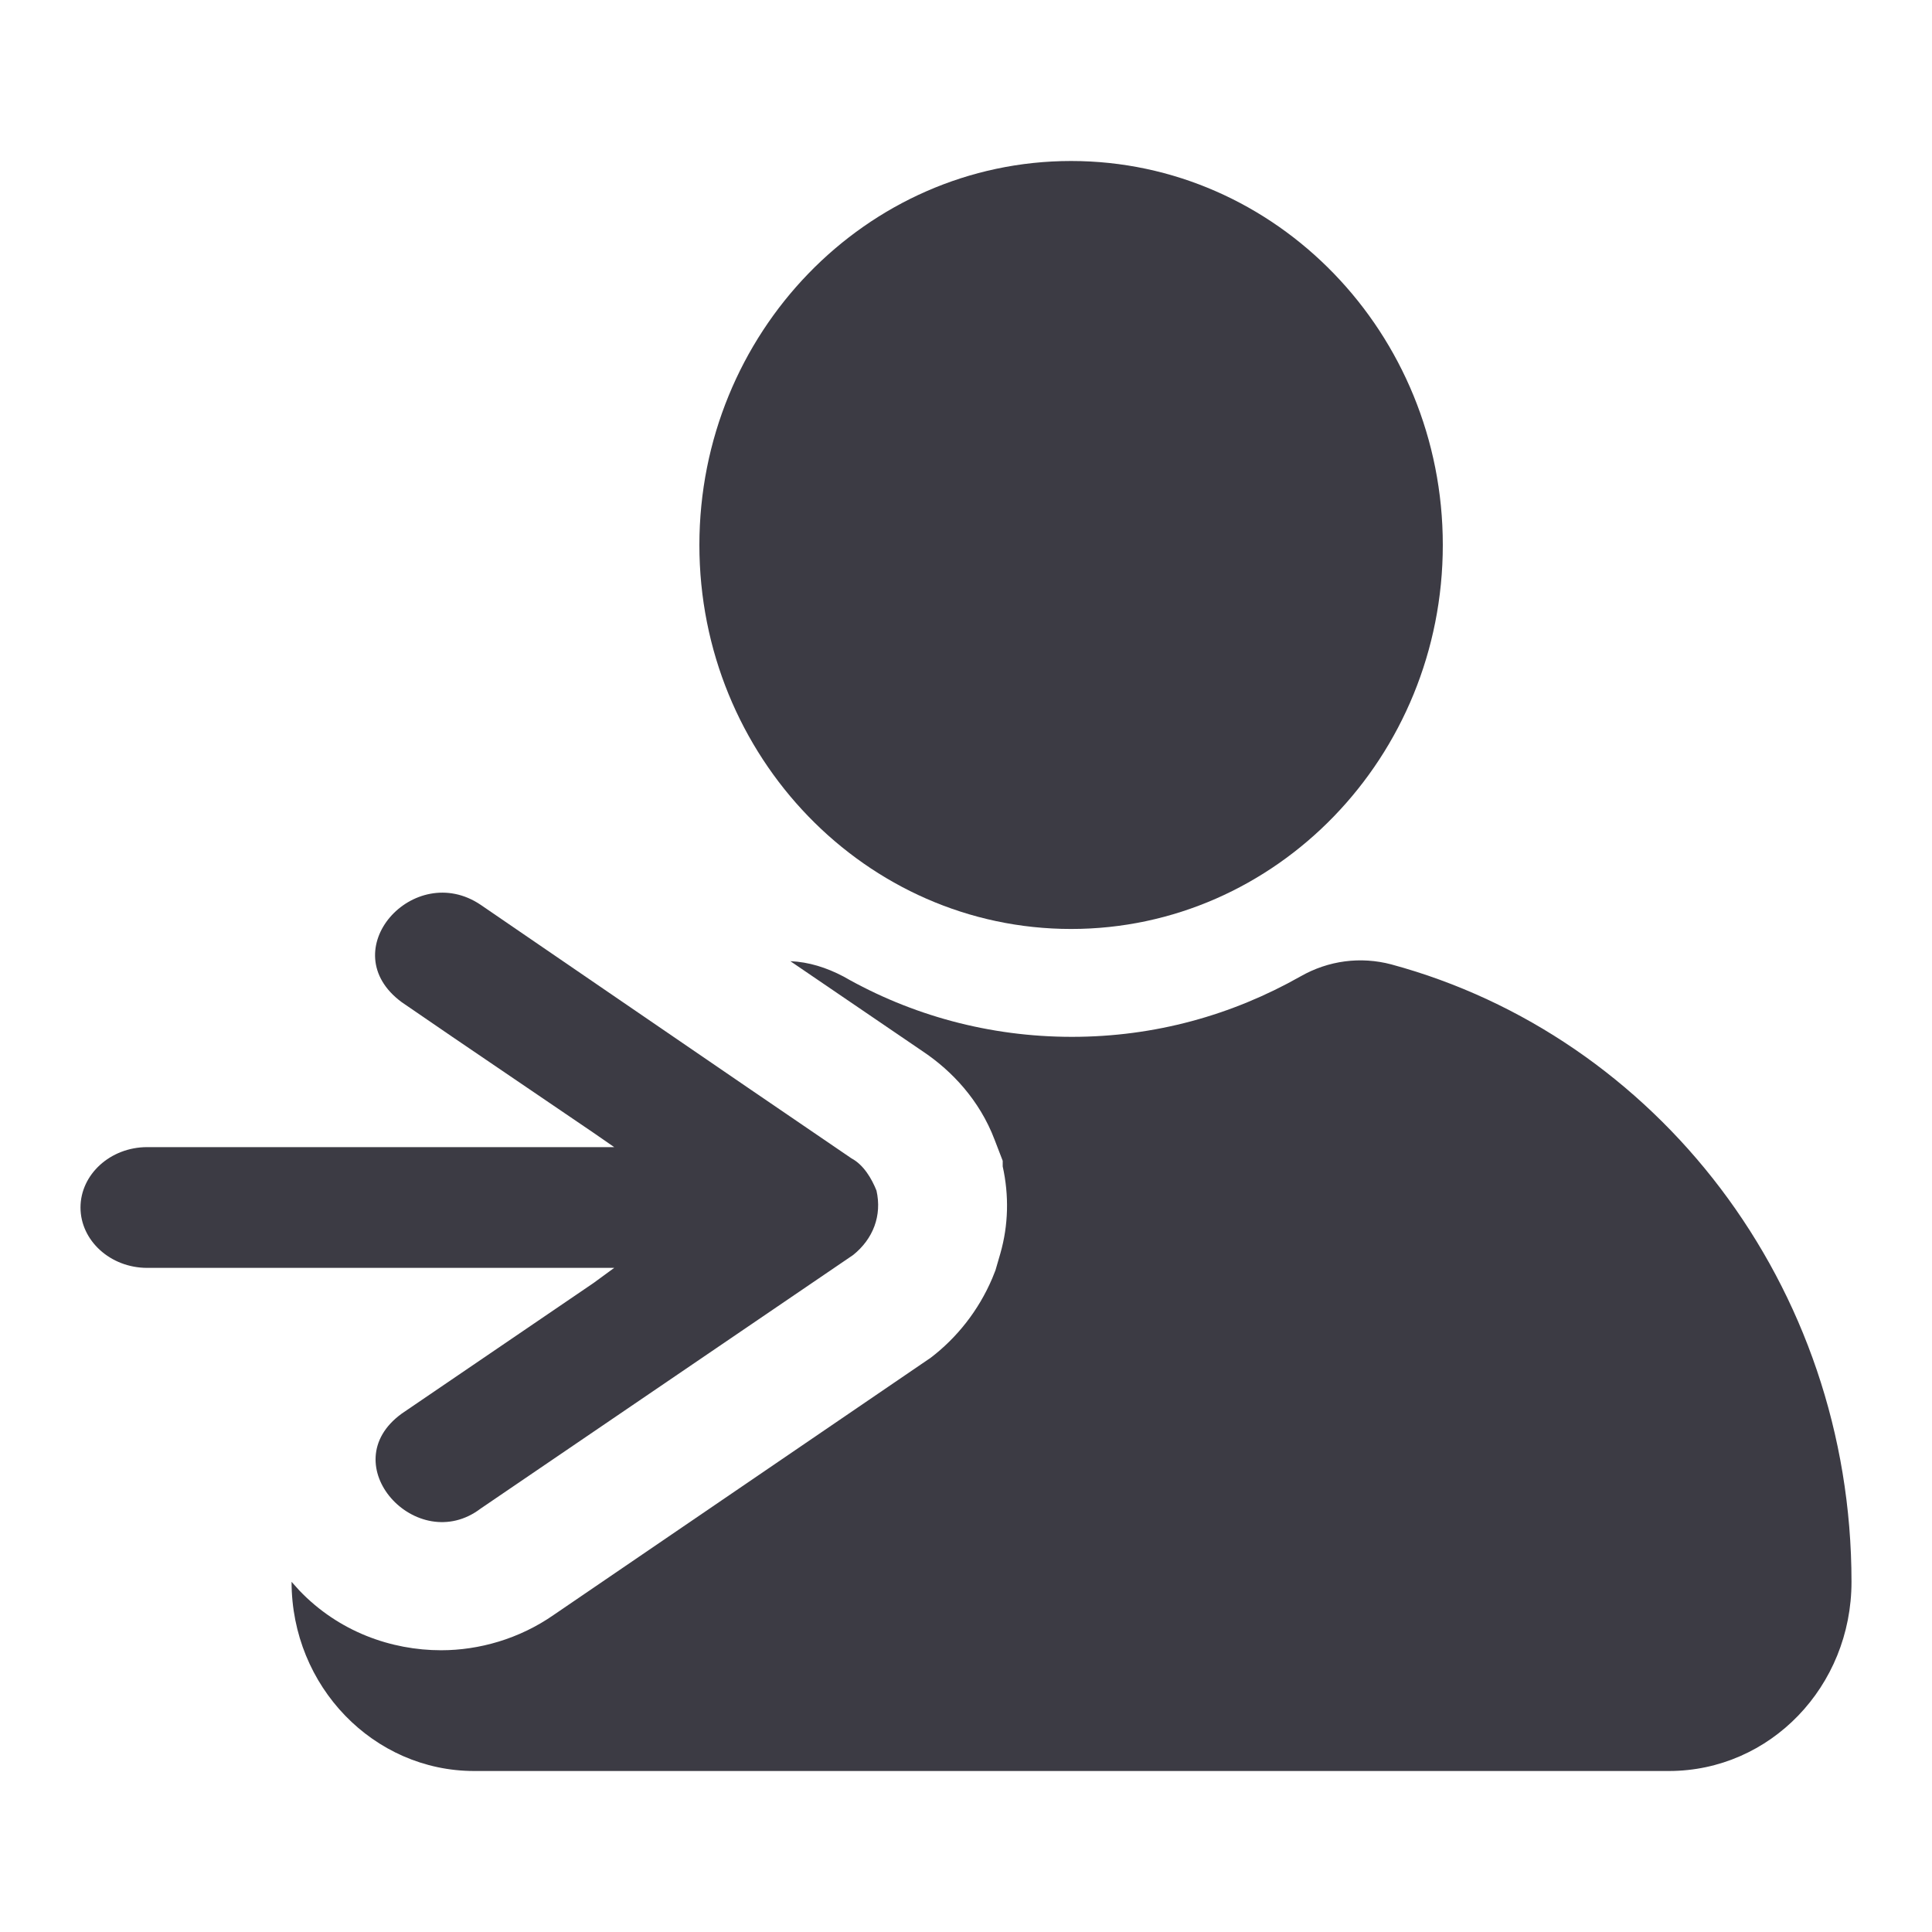 <svg width="24" height="24" viewBox="0 0 24 24" fill="none" xmlns="http://www.w3.org/2000/svg">
<g clip-path="url(#clip0_5089_940)">
<path d="M16.154 12.13C16.504 11.93 16.904 11.88 17.283 11.98C20.571 12.87 23 15.96 23 19.65C23 20.95 21.99 22 20.731 22H5.891C4.642 22 3.622 20.95 3.622 19.65L3.718 19.757C4.209 20.271 4.862 20.5 5.48 20.5C5.95 20.5 6.45 20.36 6.88 20.06L11.527 16.89L11.557 16.87C11.886 16.62 12.156 16.28 12.326 15.88L12.366 15.78L12.427 15.57C12.527 15.22 12.536 14.85 12.456 14.49V14.42L12.356 14.16C12.167 13.66 11.817 13.3 11.477 13.07L9.818 11.94C10.048 11.95 10.268 12.02 10.477 12.13C11.317 12.61 12.287 12.88 13.316 12.88C14.346 12.88 15.305 12.61 16.154 12.13Z" fill="#3C3B44"/>
<path d="M4.991 12.45C4.122 11.81 5.141 10.68 5.971 11.24C6.407 11.538 7.047 11.976 7.73 12.444C8.767 13.154 9.904 13.932 10.578 14.39C10.728 14.47 10.828 14.64 10.888 14.79C10.958 15.1 10.847 15.39 10.598 15.59L5.971 18.74C5.181 19.34 4.122 18.19 4.991 17.56L7.37 15.94L7.63 15.75H1.829C1.37 15.75 1 15.41 1 15C1 14.59 1.37 14.25 1.829 14.25H7.63L7.37 14.07C7.142 13.914 6.78 13.668 6.396 13.408C5.873 13.053 5.309 12.67 4.991 12.45Z" fill="#3C3B44"/>
<path d="M13.306 2C15.854 2 17.923 4.14 17.923 6.77C17.923 9.4 15.854 11.54 13.306 11.54C10.757 11.54 8.688 9.399 8.688 6.77C8.689 4.14 10.758 2 13.306 2Z" fill="#3C3B44"/>
</g>
<defs>
<clipPath id="clip0_5089_940">
<rect width="24" height="24" fill="white"/>
</clipPath>
</defs>
</svg>
